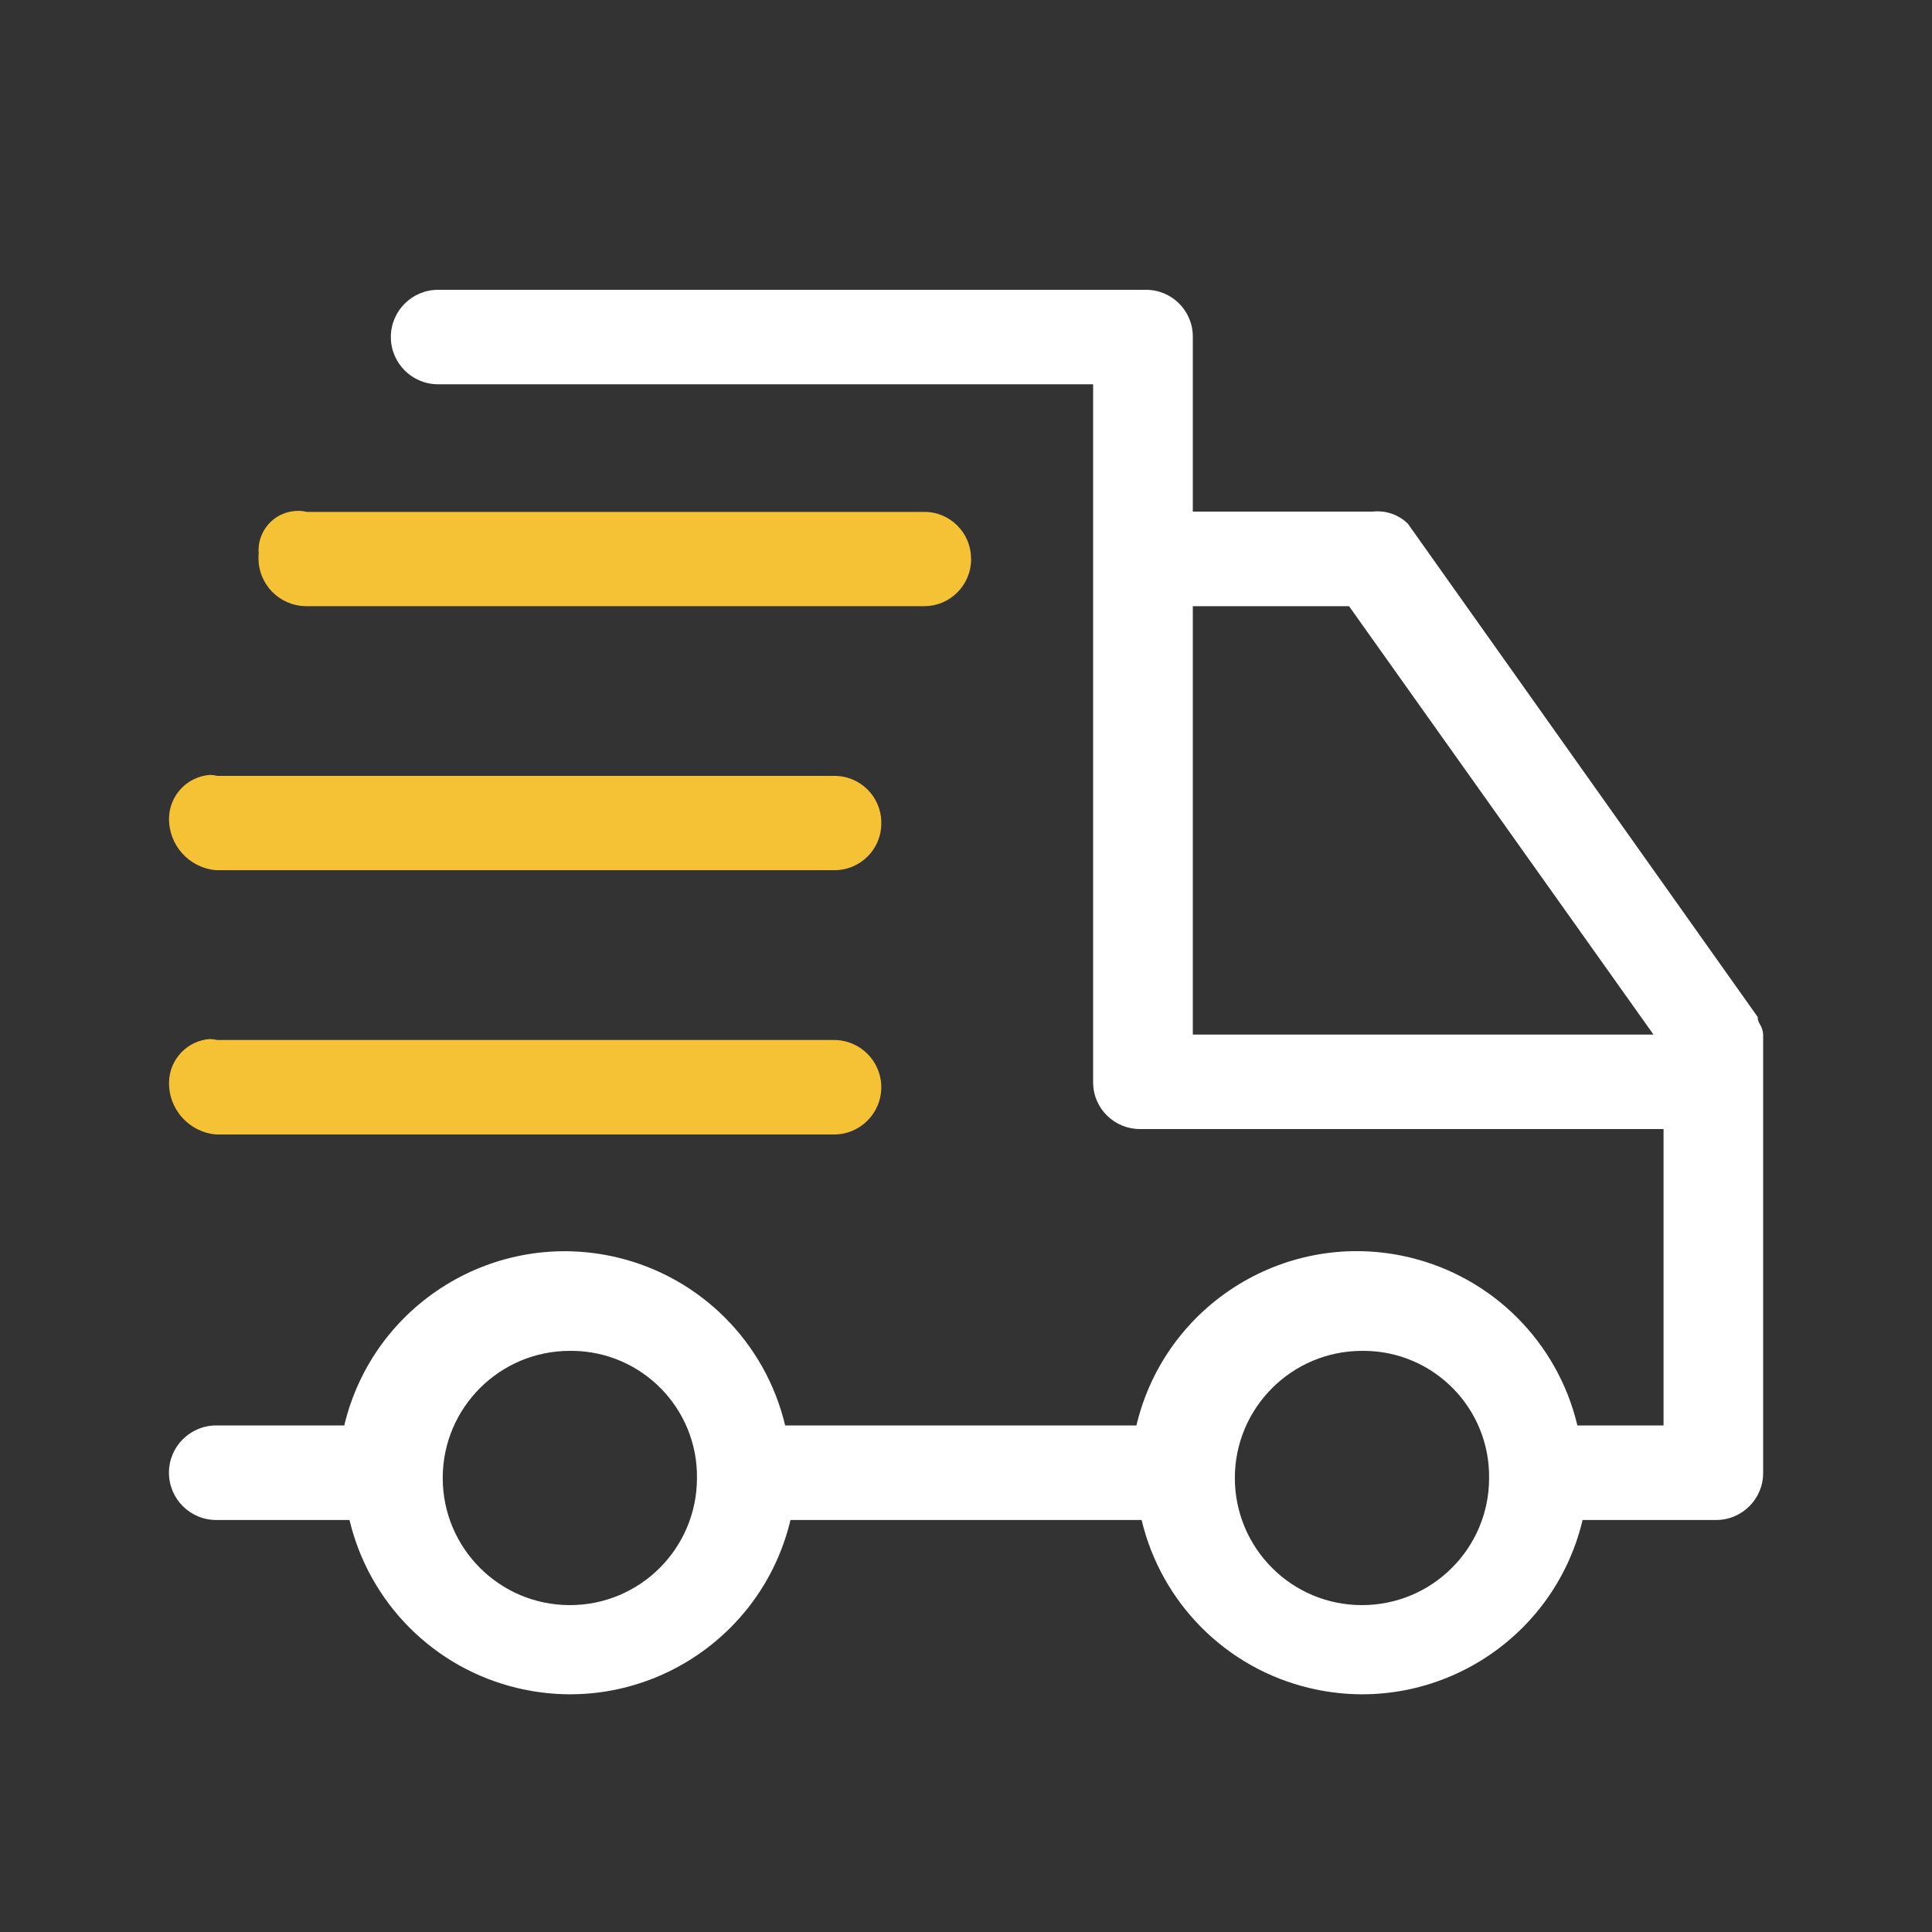 <?xml version="1.0" encoding="UTF-8"?>
<svg width="20px" height="20px" viewBox="0 0 20 20" version="1.1" xmlns="http://www.w3.org/2000/svg" xmlns:xlink="http://www.w3.org/1999/xlink">
    <rect x="0" y="0" width="20" height="20" fill="#333333" stroke="none"/>
    <!-- Generator: Sketch 54.1 (76490) - https://sketchapp.com -->
    <title>物理平台设置</title>
    <desc>Created with Sketch.</desc>
    <g id="统计查询/敏感指标" stroke="none" stroke-width="1" fill="none" fill-rule="evenodd">
        <g id="系统设置与统计查询" transform="translate(-257, -560)" fill-rule="nonzero">
            <g id="icon-rgb_dmv复制-3" transform="translate(257, 560)">
                <g id="物流" transform="translate(1, 3)">
                    <path d="M16.763,12.735 L15.383,12.735 L15.383,12.735 C15.083,13.995 13.819,14.775 12.558,14.475 C11.696,14.271 11.023,13.597 10.818,12.735 L7.183,12.735 L7.183,12.735 C6.883,13.995 5.619,14.775 4.358,14.475 C3.496,14.271 2.823,13.597 2.618,12.735 L1.239,12.735 L1.239,12.735 C0.968,12.735 0.749,12.516 0.749,12.245 C0.749,11.975 0.968,11.756 1.239,11.756 L2.564,11.756 L2.564,11.756 C2.864,10.495 4.129,9.717 5.39,10.017 C6.251,10.222 6.923,10.895 7.128,11.756 L10.764,11.756 L10.764,11.756 C11.064,10.495 12.328,9.716 13.589,10.016 C14.451,10.221 15.124,10.894 15.329,11.756 L16.221,11.756 L16.221,8.688 L10.804,8.688 L10.804,8.688 C10.538,8.69 10.319,8.477 10.316,8.21 C10.316,8.206 10.316,8.203 10.316,8.199 L10.316,0.978 L3.535,0.978 L3.535,0.978 C3.265,0.978 3.046,0.759 3.046,0.489 C3.046,0.219 3.265,0 3.535,0 C3.535,0 3.535,0 3.535,0 L10.858,0 L10.858,0 C11.126,-0.003 11.345,0.212 11.348,0.479 C11.348,0.483 11.348,0.486 11.348,0.489 L11.348,2.296 L13.21,2.296 L13.21,2.296 C13.344,2.281 13.477,2.327 13.574,2.421 L17.196,7.528 L17.196,7.545 L17.196,7.545 C17.2,7.565 17.207,7.585 17.218,7.603 L17.218,7.603 C17.238,7.635 17.25,7.671 17.252,7.708 L17.252,12.247 L17.252,12.247 C17.253,12.515 17.036,12.734 16.767,12.735 C16.766,12.735 16.765,12.735 16.763,12.735 L16.763,12.735 Z M4.901,10.984 L4.901,10.984 C4.174,10.983 3.584,11.572 3.583,12.298 C3.582,13.025 4.17,13.615 4.897,13.616 C5.624,13.618 6.214,13.029 6.215,12.302 C6.215,12.301 6.215,12.3 6.215,12.3 L6.215,12.3 C6.223,11.581 5.646,10.992 4.927,10.984 C4.918,10.984 4.91,10.984 4.901,10.984 L4.901,10.984 Z M13.101,10.984 L13.101,10.984 C12.374,10.984 11.784,11.572 11.783,12.299 C11.783,13.026 12.371,13.616 13.098,13.616 C13.825,13.617 14.415,13.028 14.415,12.302 C14.415,12.301 14.415,12.3 14.415,12.3 L14.415,12.3 C14.423,11.581 13.847,10.992 13.128,10.984 C13.119,10.984 13.11,10.984 13.101,10.984 L13.101,10.984 Z M12.965,3.275 L11.348,3.275 L11.348,7.71 L16.117,7.71 L12.965,3.275 Z" id="形状" fill="#FFFFFF"></path>
                    <path d="M9.053,2.786 L9.053,2.786 C9.054,3.054 8.839,3.273 8.571,3.275 C8.568,3.275 8.565,3.275 8.563,3.275 L2.167,3.275 L2.167,3.275 C1.892,3.272 1.672,3.047 1.676,2.773 C1.676,2.759 1.676,2.745 1.678,2.731 L1.678,2.731 C1.659,2.506 1.827,2.308 2.052,2.29 C2.094,2.286 2.136,2.289 2.176,2.299 L8.563,2.299 L8.563,2.299 C8.83,2.296 9.049,2.51 9.052,2.777 C9.053,2.78 9.053,2.783 9.053,2.786 L9.053,2.786 Z" id="路径" fill="#F6C235"></path>
                    <path d="M1.25,7.766 L7.634,7.766 L7.634,7.766 C7.904,7.766 8.123,7.985 8.123,8.255 C8.123,8.525 7.904,8.744 7.634,8.744 L1.237,8.744 L1.237,8.744 C0.956,8.72 0.742,8.481 0.75,8.199 L0.75,8.199 C0.756,7.966 0.937,7.774 1.17,7.756 L1.17,7.756 C1.197,7.757 1.224,7.76 1.25,7.766 L1.25,7.766 Z" id="路径" fill="#F6C235"></path>
                    <path d="M8.123,5.52 L8.123,5.52 C8.126,5.787 7.91,6.006 7.643,6.008 C7.64,6.008 7.637,6.008 7.634,6.008 L1.237,6.008 L1.237,6.008 C0.957,5.985 0.743,5.747 0.75,5.465 L0.75,5.465 C0.756,5.232 0.938,5.04 1.171,5.022 L1.171,5.022 C1.198,5.022 1.225,5.026 1.252,5.032 L7.635,5.032 L7.635,5.032 C7.903,5.03 8.121,5.245 8.123,5.512 C8.123,5.515 8.123,5.517 8.123,5.52 L8.123,5.52 Z" id="路径" fill="#F6C235"></path>
                </g>
            </g>
        </g>
    </g>
</svg>